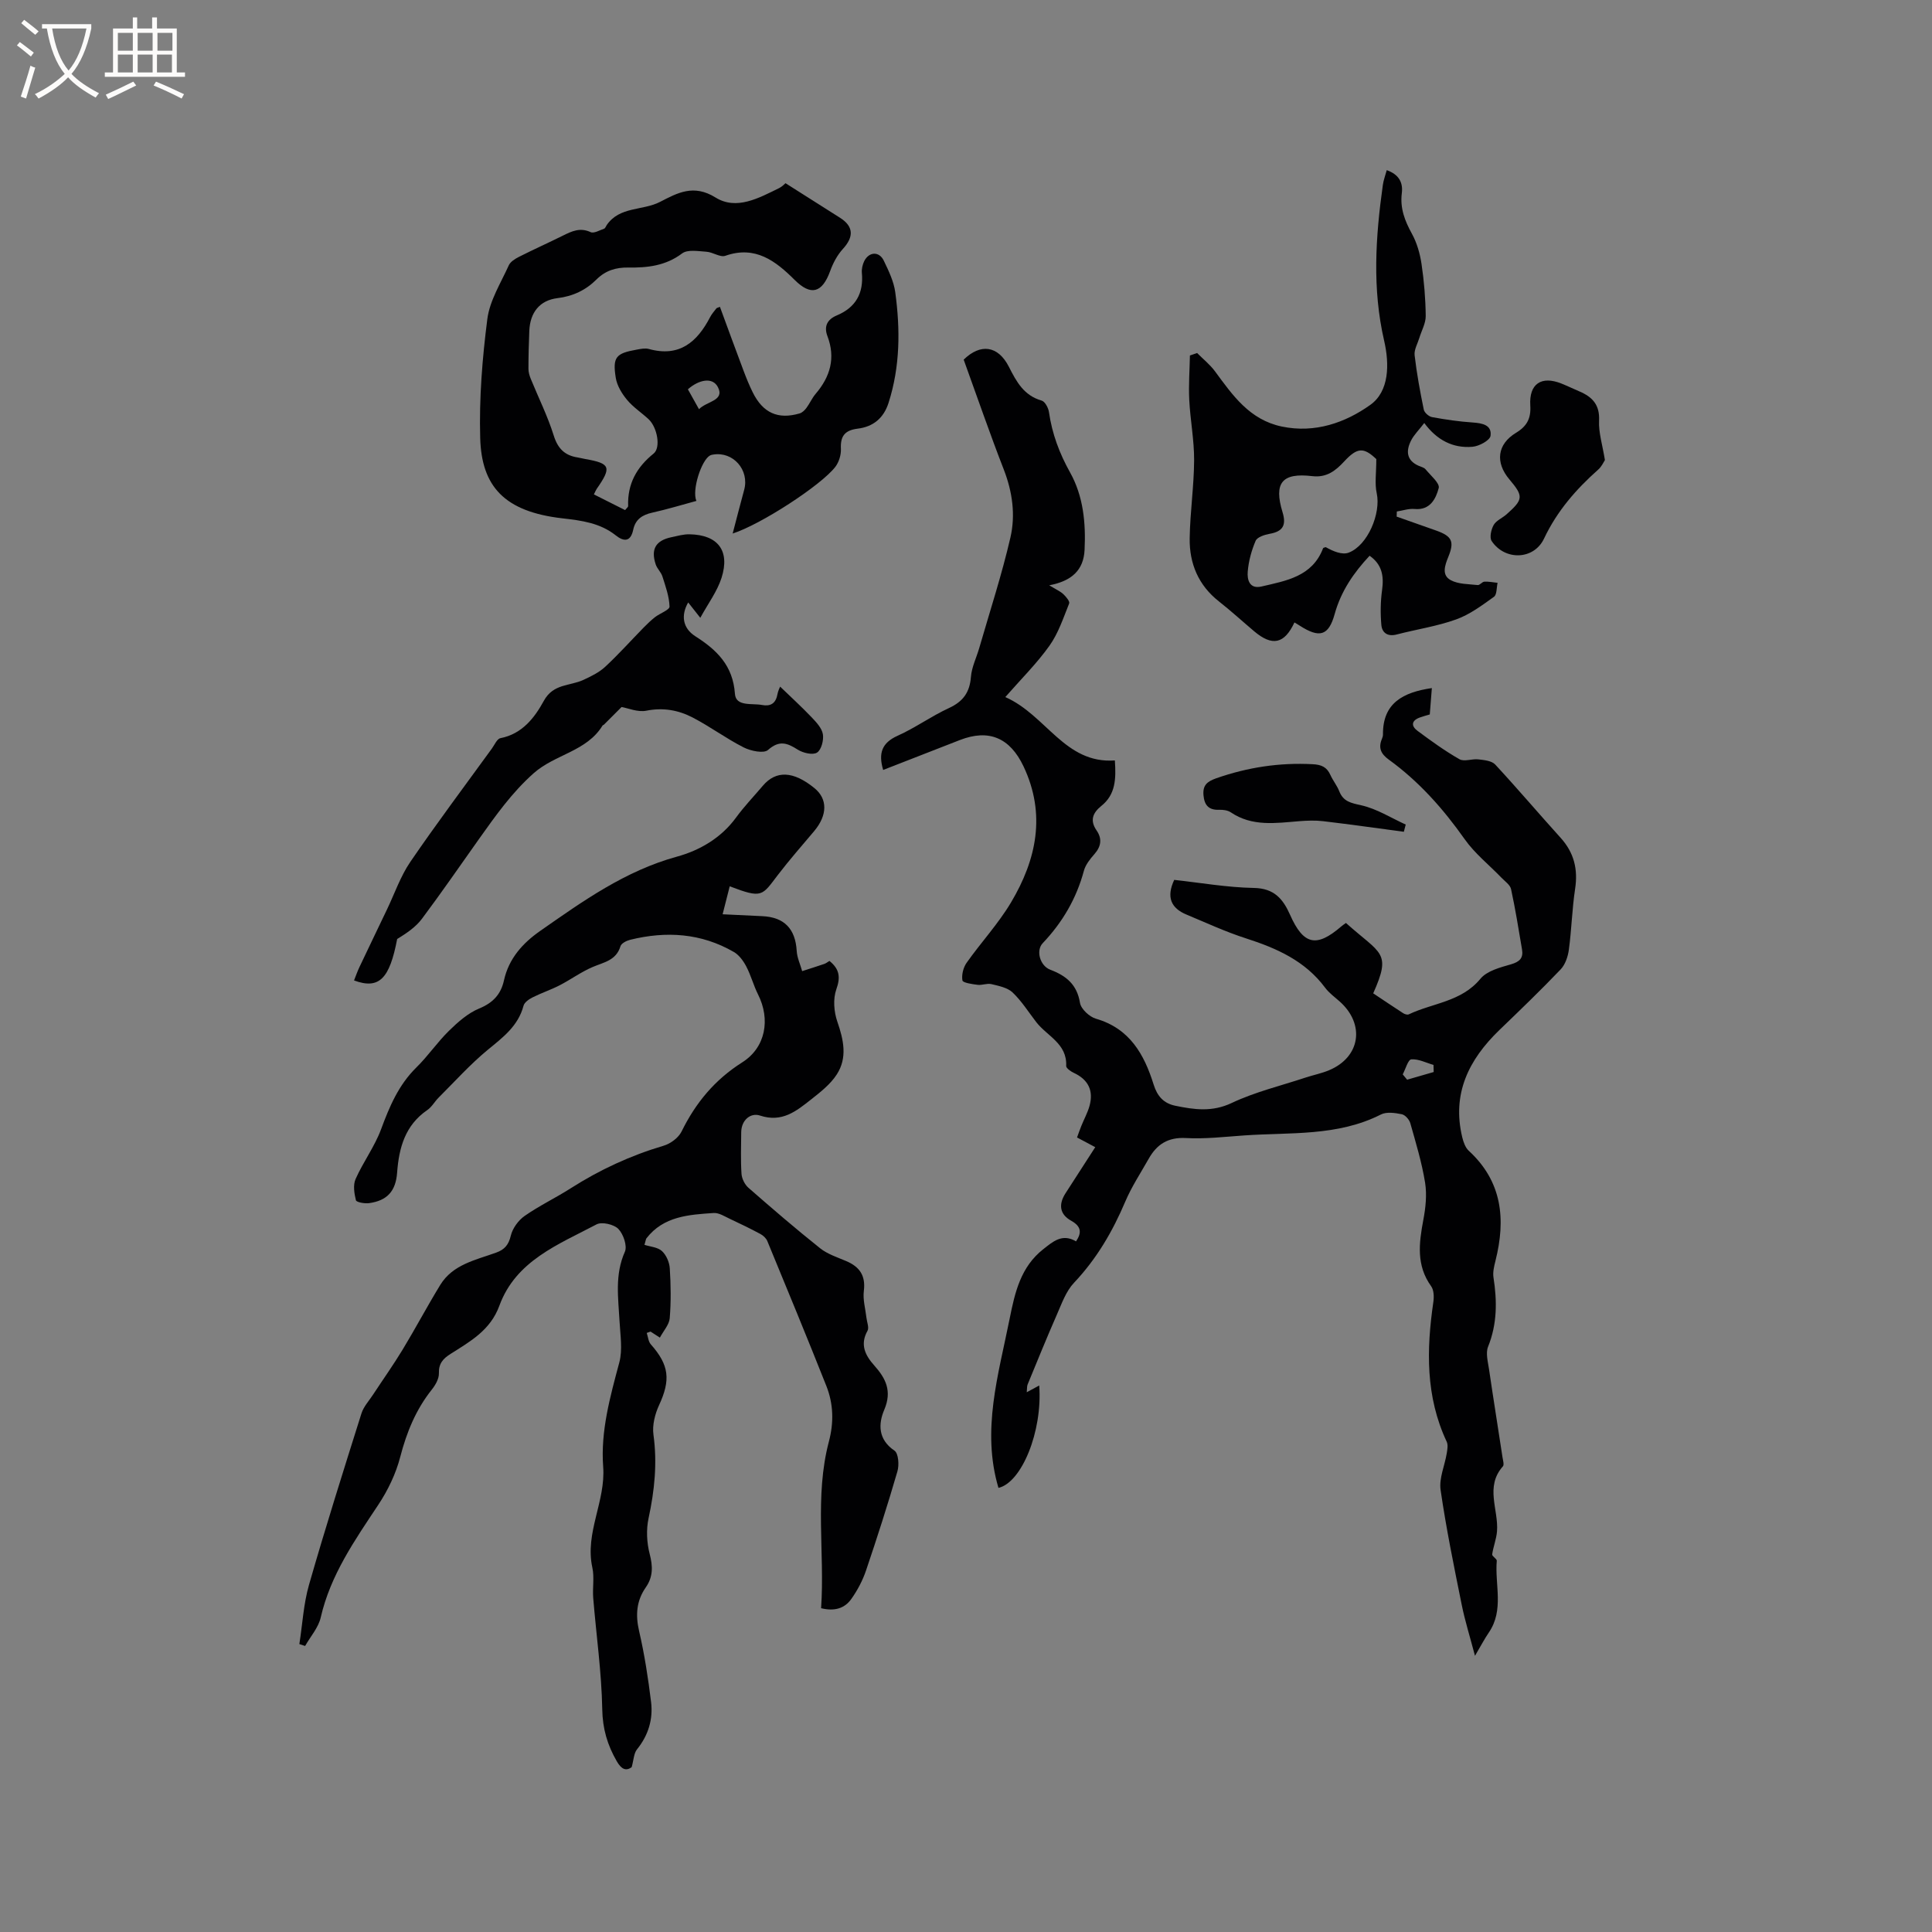 <svg enable-background="new 0 0 400 400" viewBox="0 0 400 400" xmlns="http://www.w3.org/2000/svg"><rect x="0" y="0" width="400" height="400" fill="#808080" stroke="none"/><g fill="#010103"><path d="m296.45 142.46c-.15 1.92-.29 3.59-.43 5.46-.71.21-1.4.39-2.06.63-1.77.64-1.83 1.77-.47 2.77 2.81 2.08 5.65 4.15 8.68 5.87.99.56 2.62-.13 3.92.03 1.21.14 2.76.29 3.48 1.07 4.61 4.97 9 10.15 13.55 15.18 2.77 3.07 3.61 6.49 2.99 10.56-.63 4.16-.73 8.4-1.29 12.57-.19 1.44-.75 3.11-1.72 4.12-4.1 4.29-8.38 8.41-12.66 12.53-6.35 6.12-9.88 13.2-7.69 22.24.24.98.64 2.12 1.34 2.76 6.95 6.39 7.69 14.21 5.53 22.79-.28 1.12-.58 2.34-.41 3.44.76 4.88.78 9.62-1.12 14.34-.53 1.32-.03 3.13.2 4.69.89 6.08 1.87 12.15 2.79 18.22.1.62.37 1.53.08 1.86-3.76 4.22-.87 8.97-1.22 13.45-.13 1.61-.77 3.17-1 4.78-.05.39.98.91.95 1.32-.43 4.96 1.55 10.18-1.64 14.85-.89 1.3-1.62 2.71-2.87 4.83-1.06-4.02-2.09-7.29-2.76-10.63-1.59-7.88-3.21-15.76-4.36-23.71-.35-2.41.85-5.02 1.27-7.56.13-.8.31-1.77-.01-2.44-4.38-9.32-4.2-19.05-2.76-28.92.15-1.05.12-2.45-.45-3.25-3.12-4.32-2.53-8.93-1.63-13.72.48-2.52.77-5.23.37-7.73-.67-4.16-1.91-8.24-3.06-12.31-.21-.76-1.07-1.72-1.77-1.86-1.4-.28-3.14-.54-4.31.05-9 4.57-18.78 3.67-28.33 4.34-4.02.28-8.06.76-12.06.54-3.7-.2-6.01 1.3-7.69 4.28-1.66 2.94-3.55 5.8-4.86 8.89-2.63 6.2-5.94 11.86-10.61 16.8-1.65 1.74-2.53 4.27-3.53 6.55-2.11 4.8-4.08 9.67-6.08 14.52-.14.34-.09.77-.17 1.59 1.09-.59 1.83-.99 2.58-1.4.71 9.52-3.65 20.11-8.44 21.2-3.54-11.94-.01-23.4 2.31-35 1.1-5.49 2.29-10.75 6.98-14.43 2-1.57 3.91-3.3 6.77-1.61 1.24-1.83 1.06-3.12-1.02-4.28-2.42-1.35-2.61-3.41-1.16-5.67 1.99-3.11 4-6.21 6.16-9.55-1.25-.67-2.33-1.24-3.77-2.01.28-.77.57-1.61.9-2.42.55-1.37 1.29-2.7 1.68-4.11.88-3.16-.25-5.45-3.26-6.85-.63-.29-1.59-.97-1.57-1.43.22-4.64-3.97-6.18-6.2-9.08-1.6-2.07-3.01-4.34-4.89-6.13-1.07-1.01-2.86-1.36-4.4-1.73-.88-.21-1.9.26-2.83.15-1.13-.14-3.07-.42-3.16-.91-.2-1.15.17-2.67.87-3.66 2.98-4.22 6.56-8.07 9.19-12.49 5.28-8.87 7.28-18.26 2.59-28.17-2.81-5.93-7.18-7.78-13.16-5.46-5.3 2.06-10.59 4.13-15.9 6.2-1.02-3.44-.29-5.61 2.99-7.08 3.66-1.64 6.97-4.05 10.62-5.73 2.93-1.35 4.31-3.24 4.56-6.45.16-2.04 1.15-4 1.73-6.01 2.2-7.61 4.67-15.16 6.45-22.87 1.07-4.65.42-9.42-1.37-14.04-2.91-7.48-5.52-15.08-8.31-22.77 3.43-3.36 7.09-2.99 9.37 1.5 1.57 3.1 3.1 5.93 6.78 6.98.69.2 1.39 1.52 1.51 2.4.64 4.46 2.16 8.52 4.36 12.46 2.76 4.94 3.28 10.46 3.01 16.05-.2 4.16-2.63 6.45-7.32 7.33 1.46.89 2.3 1.25 2.92 1.83.55.52 1.38 1.5 1.21 1.92-1.2 2.99-2.24 6.17-4.08 8.76-2.61 3.67-5.87 6.89-9.14 10.63 8.52 3.77 12.31 13.86 22.68 13.12.27 3.87.13 7.06-2.77 9.39-1.8 1.45-2.46 3.01-1.01 5.11 1.17 1.7.95 3.29-.44 4.88-.9 1.02-1.85 2.2-2.19 3.46-1.55 5.76-4.43 10.68-8.53 15-1.45 1.52-.56 4.69 1.57 5.49 3.32 1.26 5.53 3.07 6.15 6.86.21 1.28 1.96 2.9 3.32 3.29 6.98 2.02 9.98 7.38 11.93 13.63.75 2.4 2.06 3.88 4.47 4.38 3.93.81 7.64 1.35 11.69-.57 4.84-2.29 10.16-3.56 15.29-5.26 1.61-.53 3.29-.86 4.85-1.51 6.51-2.71 7.53-9.53 2.2-14.26-1.03-.91-2.19-1.75-3-2.84-4.13-5.55-10-8.16-16.35-10.2-4.21-1.35-8.26-3.23-12.36-4.94-3.17-1.32-4.22-3.58-2.53-7.18 5.41.59 10.96 1.57 16.51 1.67 4.19.08 6.01 2.27 7.47 5.55 2.77 6.26 5.46 6.85 10.59 2.43.31-.27.66-.49.98-.73 7.28 6.52 9.49 5.95 5.65 14.57 2.02 1.35 4.1 2.75 6.2 4.11.32.21.87.38 1.16.24 4.96-2.36 10.89-2.58 14.83-7.36 1.36-1.65 4.09-2.35 6.34-3 1.79-.52 2.58-1.3 2.28-3.07-.71-4.17-1.37-8.35-2.27-12.49-.19-.89-1.26-1.61-1.97-2.35-2.56-2.66-5.54-5.02-7.64-8-4.45-6.3-9.47-11.96-15.72-16.48-1.64-1.19-2.19-2.45-1.4-4.3.12-.29.22-.62.21-.93-.05-6.47 4.16-8.7 10.12-9.57zm.38 79.49c-.01-.49-.03-.98-.04-1.47-1.54-.44-3.11-1.27-4.6-1.15-.67.06-1.19 2.02-1.77 3.11.3.37.61.73.91 1.1 1.83-.53 3.66-1.06 5.5-1.59z"/><path d="m151.08 183.5c-.46 1.82-.92 3.62-1.47 5.79 2.94.14 5.56.27 8.18.39 4.59.2 6.89 2.62 7.16 7.2.08 1.41.74 2.79 1.13 4.18 1.53-.49 3.06-.97 4.58-1.49.37-.13.7-.4 1.07-.62 2.07 1.68 2.33 3.35 1.42 5.89-.7 1.97-.5 4.62.2 6.65 1.31 3.78 2.14 7.5-.11 10.97-1.31 2.03-3.37 3.64-5.31 5.17-3.05 2.4-6.01 4.85-10.59 3.33-1.9-.63-3.86.89-3.88 3.48-.02 2.86-.13 5.74.06 8.59.07 1.01.68 2.23 1.45 2.9 4.87 4.26 9.77 8.48 14.83 12.51 1.52 1.21 3.53 1.86 5.37 2.64 2.79 1.18 4.08 3 3.68 6.19-.23 1.81.33 3.71.54 5.57.1.9.58 2.03.22 2.68-1.62 2.88-.45 5.12 1.4 7.19 2.41 2.7 3.7 5.31 2.07 9.16-1.24 2.91-1.33 6.14 2.11 8.47.83.56 1 2.98.61 4.29-2 6.89-4.2 13.73-6.5 20.53-.7 2.07-1.77 4.09-3.03 5.87-1.37 1.95-3.46 2.63-6.27 1.93.79-11.53-1.39-23.12 1.61-34.49 1.05-3.97.95-7.8-.52-11.52-3.98-10.03-8.1-20.01-12.22-29.99-.24-.59-.85-1.16-1.43-1.47-2.06-1.11-4.17-2.13-6.29-3.12-1.1-.51-2.3-1.31-3.4-1.23-5.13.35-10.36.65-13.91 5.24-.12.15-.13.4-.41 1.35 1.2.39 2.73.48 3.61 1.28.9.82 1.55 2.32 1.63 3.57.22 3.44.27 6.91-.01 10.34-.11 1.34-1.28 2.6-2.04 4.02-.74-.48-1.33-.87-1.93-1.25-.26.09-.53.19-.79.28.27.8.33 1.79.85 2.37 3.81 4.3 4.12 7.35 1.7 12.59-.85 1.84-1.43 4.14-1.16 6.1.81 5.88.23 11.55-1.01 17.3-.51 2.36-.38 5.06.23 7.4.67 2.57.71 4.74-.8 6.91-1.95 2.79-2.16 5.73-1.39 9.06 1.12 4.84 1.88 9.77 2.48 14.7.43 3.57-.57 6.88-2.91 9.78-.67.83-.69 2.2-1.11 3.7-1.17.84-2.12.45-3.09-1.24-1.93-3.35-2.93-6.7-3-10.73-.14-7.69-1.24-15.36-1.87-23.05-.17-2.09.26-4.29-.18-6.3-1.59-7.24 2.79-13.72 2.24-20.92-.55-7.32 1.44-14.46 3.34-21.55.71-2.66.2-5.68.05-8.52-.26-4.85-1.02-9.64 1.1-14.4.54-1.2-.31-3.67-1.35-4.74-.92-.94-3.42-1.52-4.52-.93-7.88 4.16-16.7 7.5-20.11 16.83-1.86 5.1-6.04 7.4-10.12 9.99-1.55.98-2.46 1.99-2.4 4.01.03 1.11-.71 2.42-1.46 3.36-3.3 4.14-5.21 8.81-6.54 13.93-.9 3.49-2.56 6.94-4.56 9.95-4.87 7.34-9.89 14.5-11.91 23.32-.48 2.1-2.12 3.93-3.23 5.89-.4-.13-.8-.26-1.19-.39.64-4.09.86-8.3 1.99-12.25 3.41-11.89 7.14-23.69 10.86-35.49.45-1.44 1.6-2.66 2.45-3.97 2.02-3.08 4.16-6.09 6.07-9.24 2.68-4.42 5.1-9 7.8-13.41 2.61-4.25 7.31-5.15 11.55-6.68 1.78-.64 2.6-1.61 3.06-3.53.36-1.51 1.55-3.15 2.84-4.06 3.03-2.12 6.41-3.73 9.53-5.72 6.02-3.84 12.4-6.8 19.26-8.83 1.43-.42 3.08-1.64 3.72-2.94 2.92-5.94 6.87-10.72 12.56-14.32 4.88-3.09 5.86-8.92 3.28-14.05-.94-1.87-1.47-3.95-2.44-5.8-.6-1.15-1.49-2.37-2.57-3-6.77-3.92-14.03-4.37-21.5-2.52-.75.19-1.8.73-1.98 1.33-.89 2.95-3.44 3.31-5.76 4.3-2.39 1.02-4.53 2.6-6.86 3.8-1.81.93-3.76 1.57-5.58 2.49-.74.37-1.69 1.03-1.87 1.73-1.11 4.2-4.26 6.54-7.41 9.13-3.64 3-6.82 6.55-10.17 9.89-.82.82-1.41 1.94-2.35 2.58-4.58 3.14-5.86 7.79-6.24 12.94-.28 3.86-2.07 5.81-5.81 6.33-.91.12-2.61-.18-2.72-.6-.35-1.4-.62-3.15-.07-4.39 1.56-3.52 3.94-6.71 5.27-10.29 1.75-4.73 3.63-9.19 7.31-12.81 2.42-2.37 4.34-5.23 6.76-7.6 1.84-1.8 3.92-3.65 6.25-4.61 2.87-1.18 4.5-2.95 5.13-5.82 1-4.53 3.87-7.71 7.51-10.25 8.85-6.18 17.59-12.43 28.3-15.37 4.7-1.29 9.14-3.85 12.24-8.09 1.68-2.31 3.68-4.38 5.53-6.57 2.75-3.25 6.34-3.09 10.71.48 2.75 2.25 2.7 5.6-.08 8.91-2.53 3-5.12 5.95-7.5 9.06-3.31 4.32-3.18 4.94-9.97 2.35z"/><path d="m151.69 110.46c.88-3.36 1.61-6.21 2.38-9.03 1.13-4.13-2.29-8.02-6.45-7.31-.2.03-.42.07-.6.17-1.79.94-3.81 7.18-2.84 9.42-3.07.83-6.08 1.75-9.15 2.43-2.07.46-3.48 1.4-3.93 3.54-.53 2.52-1.92 2.51-3.62 1.16-3.24-2.57-7.05-3.07-11-3.52-12.08-1.37-16.78-6.63-17.06-16.63-.23-8.21.43-16.5 1.48-24.66.5-3.83 2.8-7.46 4.44-11.1.34-.75 1.3-1.34 2.1-1.75 3.02-1.53 6.11-2.91 9.15-4.42 1.83-.91 3.53-1.7 5.69-.7.68.32 1.86-.39 2.79-.71.24-.08.37-.49.55-.76 2.67-3.89 7.45-2.94 11.03-4.79 3.64-1.88 6.96-3.72 11.49-.91 4.34 2.7 8.97.11 13.18-1.95.65-.32 1.16-.9 1.31-1.01 3.92 2.48 7.62 4.82 11.31 7.17 2.8 1.79 2.86 3.93.58 6.43-1.17 1.28-2.05 2.94-2.64 4.58-1.67 4.6-4.02 5.17-7.35 1.85-3.93-3.91-8.14-7.19-14.36-5-1.07.37-2.58-.76-3.91-.84-1.7-.11-3.9-.51-5.04.35-3.41 2.57-7.19 2.98-11.13 2.92-2.6-.04-4.74.63-6.59 2.47-2.23 2.22-4.88 3.48-8.1 3.87-3.67.45-5.64 2.98-5.81 6.72-.11 2.64-.18 5.28-.18 7.92 0 .7.22 1.43.49 2.09 1.59 3.9 3.49 7.7 4.74 11.7.85 2.72 2.28 4.13 4.95 4.55.52.08 1.04.23 1.56.32 5.23.91 5.53 1.69 2.39 6.19-.17.25-.28.54-.58 1.14 2.16 1.09 4.29 2.16 6.46 3.25.3-.39.64-.62.63-.85-.16-4.57 1.75-8.02 5.28-10.86 1.52-1.23.76-5.41-1.04-7.1-1.47-1.37-3.22-2.5-4.48-4.03-1.07-1.29-2.06-2.93-2.32-4.53-.69-4.31.02-5.09 4.32-5.85.83-.15 1.75-.35 2.52-.14 6.31 1.75 10-1.41 12.69-6.59.34-.65.84-1.22 1.29-1.8.1-.13.34-.16.74-.34 1.64 4.46 3.26 8.9 4.93 13.33.56 1.48 1.16 2.96 1.86 4.37 2.11 4.28 5.24 5.69 9.73 4.37.53-.16 1.04-.66 1.39-1.13.69-.93 1.16-2.04 1.91-2.92 3.03-3.55 4.16-7.43 2.44-11.95-.76-2.01-.06-3.45 1.95-4.29 3.91-1.64 5.57-4.59 5.18-8.81-.07-.8.14-1.73.5-2.45 1-1.96 3.1-2.04 4.04-.07 1 2.08 2.06 4.27 2.37 6.51 1.05 7.7 1.03 15.37-1.38 22.91-1.02 3.21-3.21 4.97-6.4 5.36-2.66.33-3.6 1.54-3.47 4.18.06 1.24-.41 2.76-1.17 3.75-2.99 3.84-15.43 11.92-21.24 13.78zm-9.27-29.86c.78 1.4 1.48 2.65 2.3 4.12 1.58-1.66 5.37-1.73 3.92-4.56-1.11-2.17-3.96-1.55-6.22.44z"/><path d="m294.88 87.58c-1.12 1.46-2.13 2.44-2.73 3.62-1.09 2.15-.98 4.12 1.59 5.25.48.21 1.1.34 1.4.71 1.04 1.27 3 2.9 2.73 3.89-.58 2.18-1.76 4.64-5.01 4.33-1.19-.11-2.44.33-3.66.52-.01.35-.03.71-.04 1.06 2.72.96 5.45 1.91 8.17 2.88 3.29 1.17 3.83 2.26 2.53 5.45-.72 1.77-1.43 3.78.49 4.82 1.58.86 3.7.81 5.59 1.02.43.05.91-.67 1.38-.7.91-.05 1.82.14 2.74.24-.23.99-.13 2.45-.75 2.89-2.47 1.77-5 3.67-7.82 4.68-3.96 1.43-8.2 2.05-12.3 3.12-1.9.5-3.06-.34-3.2-2.01-.21-2.39-.17-4.85.16-7.23.39-2.87-.01-5.25-2.59-7.06-3.29 3.52-5.92 7.33-7.23 12.07-1.26 4.55-3.16 5.04-7.29 2.37-.33-.22-.68-.41-1.04-.63-2.09 4.48-4.6 4.99-8.35 1.82-2.43-2.05-4.78-4.21-7.28-6.17-4.26-3.35-6.13-7.85-6.06-13.06.08-5.39.89-10.78.92-16.17.02-4.17-.8-8.34-1.01-12.53-.15-3.04.08-6.1.14-9.16.5-.17.99-.34 1.49-.51 1.25 1.26 2.67 2.39 3.71 3.8 3.66 4.97 7.15 10.02 13.82 11.42 6.87 1.44 13.18-.81 18.32-4.48 3.95-2.81 3.99-8.44 2.87-13.3-2.48-10.73-1.78-21.46-.27-32.21.14-1.02.52-2.01.81-3.09 2.48.87 3.41 2.53 3.12 4.77-.39 3.12.62 5.73 2.1 8.41 1.03 1.88 1.66 4.09 1.98 6.23.53 3.56.83 7.17.87 10.77.02 1.51-.86 3.03-1.32 4.55-.36 1.19-1.11 2.44-.98 3.58.44 3.78 1.13 7.54 1.9 11.27.13.63 1.05 1.43 1.71 1.55 2.77.51 5.58.92 8.4 1.11 1.99.14 4.01.5 3.71 2.76-.12.94-2.37 2.16-3.74 2.27-4.04.35-7.38-1.39-9.98-4.92zm-9.93 7.47c-2.6-2.47-3.93-2.46-6.66.5-1.77 1.91-3.64 3.38-6.59 3.03-6.27-.75-8.02 1.38-6.16 7.48.82 2.69.06 3.98-2.67 4.46-1.05.19-2.56.67-2.9 1.44-.86 2-1.46 4.21-1.64 6.39-.14 1.63.33 3.66 2.84 3.08 5.12-1.2 10.52-2.04 12.76-7.92.05-.13.36-.16.55-.23 1.55.87 3.39 1.65 4.75 1.14 3.97-1.51 6.7-8.16 5.81-12.28-.45-2.01-.09-4.18-.09-7.09z"/><path d="m144.99 127.91c-1.08-1.36-1.78-2.25-2.51-3.18-1.52 2.64-1.17 5.31 1.48 7 4.49 2.86 7.79 6.08 8.2 11.92.19 2.7 3.54 1.91 5.61 2.31 1.73.33 2.83-.3 3.17-2.14.15-.81.54-1.57.58-1.66 2.12 2.05 4.4 4.13 6.52 6.35.97 1.02 2.12 2.24 2.33 3.51.2 1.23-.32 3.24-1.22 3.8-.88.55-2.88.08-3.96-.6-2.2-1.4-3.83-2.03-6.18.05-.87.78-3.56.22-5.03-.52-3.65-1.85-6.98-4.34-10.62-6.22-2.92-1.51-6.08-2.08-9.53-1.39-1.79.36-3.84-.54-5.14-.76-1.17 1.17-2.41 2.42-3.66 3.66-.07.07-.22.09-.27.16-3.27 5.38-9.84 5.96-14.25 9.87-4.53 4.02-7.89 8.79-11.32 13.61-3.93 5.53-7.77 11.12-11.83 16.54-1.29 1.73-3.19 3-5.13 4.19-1.56 8.17-3.69 10.52-8.93 8.58.37-.93.69-1.87 1.12-2.77 1.88-3.97 3.79-7.92 5.68-11.88 1.59-3.31 2.8-6.88 4.84-9.88 5.44-7.96 11.23-15.67 16.89-23.47.56-.77 1.07-2.02 1.78-2.16 4.52-.88 7.08-4.25 8.99-7.74 1.96-3.58 5.39-3.03 8.18-4.32 1.58-.73 3.24-1.54 4.5-2.7 2.79-2.59 5.34-5.44 8.01-8.17.74-.75 1.51-1.49 2.34-2.14 1.01-.78 3.01-1.49 2.99-2.18-.07-2.1-.83-4.2-1.48-6.25-.28-.88-1.09-1.59-1.38-2.47-1.06-3.17.01-4.96 3.26-5.64 1.24-.26 2.5-.63 3.75-.6 5.86.11 8.41 3.38 6.62 9.01-.9 2.82-2.79 5.33-4.4 8.28z"/><path d="m332.28 95.25c-.24.36-.66 1.33-1.37 1.96-4.61 4.09-8.54 8.6-11.23 14.29-2.11 4.47-8.13 4.6-10.85.51-.48-.73-.1-2.4.42-3.32.53-.93 1.79-1.43 2.66-2.2 3.5-3.1 3.54-3.75.59-7.24-2.96-3.5-2.53-7.28 1.37-9.64 2.26-1.37 3.13-2.97 2.96-5.65-.28-4.51 2.3-6.21 6.45-4.55 1.27.51 2.51 1.11 3.77 1.65 2.65 1.14 4.18 2.77 4.02 6.02-.12 2.48.7 5 1.21 8.17z"/><path d="m290.65 172.21c-5.56-.74-11.11-1.53-16.68-2.19-1.65-.2-3.34-.13-5 0-4.85.39-9.71 1.16-14.14-1.83-.65-.44-1.62-.56-2.43-.53-2.16.08-3.05-.97-3.23-3.01-.18-2.05.7-2.83 2.65-3.52 6.49-2.27 13.08-3.27 19.94-2.91 1.84.09 2.95.59 3.69 2.24.52 1.15 1.36 2.17 1.82 3.34.85 2.17 2.43 2.45 4.57 2.93 3.21.72 6.15 2.6 9.2 3.99-.13.5-.26 1-.39 1.49z"/></g><path d="m6.4 11.7c-1-.8-1.9-1.6-2.9-2.3l.6-.7c.9.7 1.9 1.4 2.9 2.2zm-2.1 8.3c.7-2.1 1.4-4.2 2-6.4.2.1.6.3 1 .4-.7 2.3-1.3 4.4-1.9 6.4zm3-12.8c-1.1-.9-2.1-1.7-2.9-2.4l.6-.7c1 .8 2 1.5 3 2.4zm1.4-1.3v-.9h10.2v.9c-.9 4.2-2.3 7.3-4.1 9.4 1.3 1.4 3.2 2.7 5.7 4-.2.2-.4.5-.7.9-2.5-1.4-4.4-2.7-5.7-4.2-1.4 1.5-3.5 3-6.1 4.4 0 0 0 0-.1-.1-.3-.4-.5-.7-.7-.8 2.7-1.3 4.7-2.8 6.2-4.2-1.8-2.2-3-5.3-3.7-9.4zm9.2 0h-7.1c.6 3.8 1.7 6.7 3.4 8.7 1.7-2 2.9-4.8 3.7-8.7z" fill="#fcfbfa"/><path d="m31.6 3.6h.9v2.3h4.1v9.1h1.7v.9h-16.6v-.9h1.7v-9.1h4.1v-2.3h.9v2.3h3.1v-2.3zm-4 13.3.6.8c-1.9.9-3.8 1.9-5.8 2.8-.2-.3-.3-.6-.5-.9 2-.9 3.9-1.8 5.7-2.7zm-3.2-10.1v3.7h3.1v-3.7zm0 4.5v3.7h3.1v-3.7zm4.1-4.5v3.7h3.1v-3.7zm0 4.5v3.7h3.1v-3.7zm9.1 9.1c-2.1-1.1-4.1-2-5.8-2.7l.5-.8c2.2.9 4.1 1.8 5.8 2.6zm-1.9-13.6h-3.1v3.7h3.1zm-3.2 4.5v3.7h3.1v-3.7z" fill="#fcfbfa"/></svg>